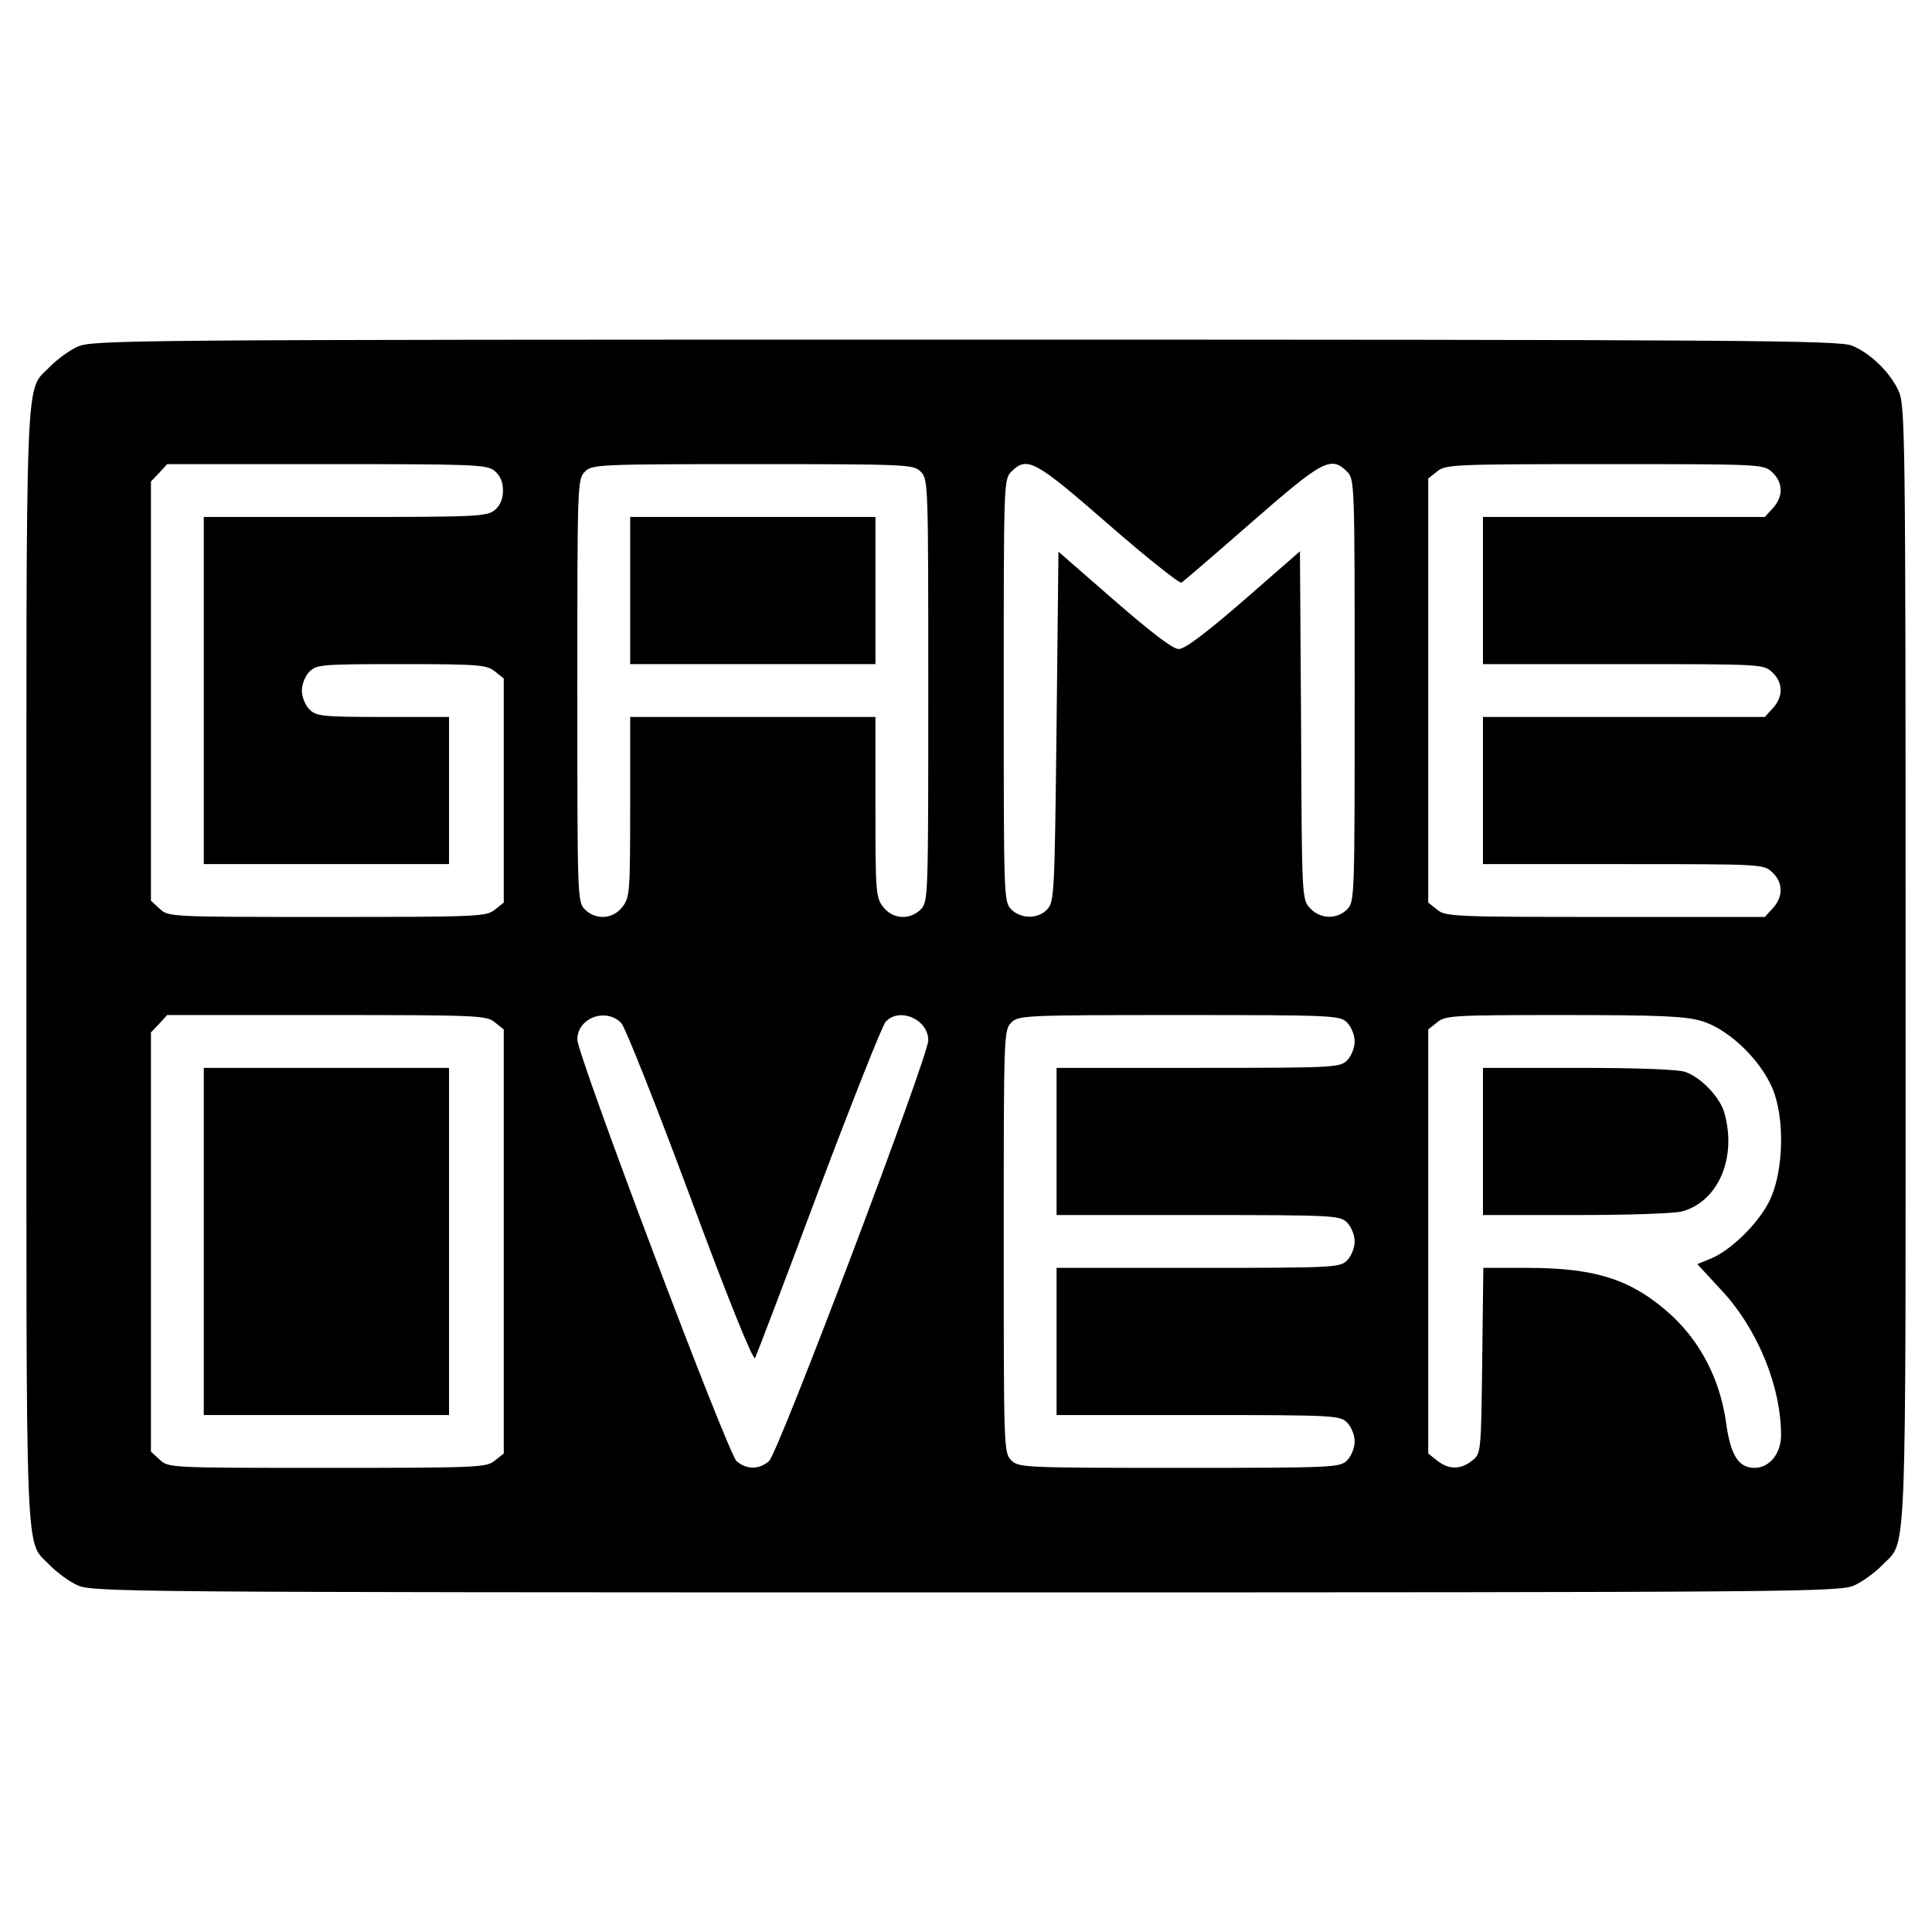 <?xml version="1.0" standalone="no"?>
<!DOCTYPE svg PUBLIC "-//W3C//DTD SVG 20010904//EN"
 "http://www.w3.org/TR/2001/REC-SVG-20010904/DTD/svg10.dtd">
<svg version="1.0" xmlns="http://www.w3.org/2000/svg"
 width="512pt" height="512pt" viewBox="0 0 512 512"
 preserveAspectRatio="xMidYMid meet">
<g transform="translate(0,512) scale(0.1,-0.1)"
fill="#000000" stroke="none">
<path d="M205 4201 c-22 -10 -54 -34 -72 -52 -68 -72 -63 46 -63 -1589 0
-1635 -5 -1517 63 -1589 18 -18 50 -42 72 -52 39 -18 121 -19 2355 -19 2234 0
2316 1 2355 19 22 10 54 34 72 52 68 72 63 -46 63 1591 0 1423 -1 1485 -19
1523 -23 49 -74 99 -123 119 -33 14 -283 16 -2350 16 -2232 0 -2314 -1 -2353
-19z m1106 -329 c15 -13 22 -30 22 -52 0 -22 -7 -39 -22 -52 -22 -17 -49 -18
-397 -18 l-374 0 0 -460 0 -460 325 0 325 0 0 195 0 195 -175 0 c-162 0 -177
2 -195 20 -11 11 -20 33 -20 50 0 17 9 39 20 50 19 19 33 20 244 20 205 0 226
-2 247 -19 l24 -19 0 -297 0 -297 -24 -19 c-22 -18 -45 -19 -444 -19 -418 0
-421 0 -444 22 l-23 21 0 556 0 555 22 23 21 23 423 0 c395 0 423 -1 445 -18z
m1129 -2 c20 -20 20 -33 20 -580 0 -547 0 -560 -20 -580 -29 -29 -74 -26 -99
6 -20 25 -21 39 -21 265 l0 239 -325 0 -325 0 0 -239 c0 -226 -1 -240 -21
-265 -25 -32 -70 -35 -99 -6 -20 20 -20 33 -20 580 0 547 0 560 20 580 19 19
33 20 445 20 412 0 426 -1 445 -20z m498 -140 c101 -88 188 -157 193 -154 5 3
89 75 186 160 188 164 210 177 253 134 20 -20 20 -33 20 -580 0 -547 0 -560
-20 -580 -27 -27 -71 -26 -98 3 -22 23 -22 27 -24 484 l-3 462 -149 -130 c-99
-86 -156 -129 -172 -129 -16 0 -72 43 -171 129 l-148 129 -5 -463 c-5 -437 -6
-464 -24 -484 -24 -27 -70 -27 -96 -1 -20 20 -20 33 -20 580 0 547 0 560 20
580 42 42 63 30 258 -140z m1759 138 c29 -27 29 -65 1 -95 l-21 -23 -374 0
-373 0 0 -195 0 -195 372 0 c368 0 372 0 395 -22 29 -27 29 -65 1 -95 l-21
-23 -374 0 -373 0 0 -195 0 -195 372 0 c368 0 372 0 395 -22 29 -27 29 -65 1
-95 l-21 -23 -423 0 c-400 0 -423 1 -445 19 l-24 19 0 562 0 562 24 19 c22 18
45 19 444 19 418 0 421 0 444 -22z m-3386 -1457 l24 -19 0 -562 0 -562 -24
-19 c-22 -18 -45 -19 -444 -19 -418 0 -421 0 -444 22 l-23 21 0 556 0 555 22
23 21 23 423 0 c400 0 423 -1 445 -19z m336 -3 c11 -13 93 -220 183 -462 100
-270 166 -433 171 -425 4 8 80 207 168 443 89 236 169 438 178 448 36 40 113
7 113 -49 0 -43 -398 -1095 -422 -1115 -26 -23 -60 -23 -86 0 -23 19 -422
1076 -422 1117 0 58 77 86 117 43z m1923 2 c11 -11 20 -33 20 -50 0 -17 -9
-39 -20 -50 -19 -19 -33 -20 -395 -20 l-375 0 0 -195 0 -195 375 0 c362 0 376
-1 395 -20 11 -11 20 -33 20 -50 0 -17 -9 -39 -20 -50 -19 -19 -33 -20 -395
-20 l-375 0 0 -195 0 -195 375 0 c362 0 376 -1 395 -20 11 -11 20 -33 20 -50
0 -17 -9 -39 -20 -50 -19 -19 -33 -20 -445 -20 -412 0 -426 1 -445 20 -20 20
-20 33 -20 580 0 547 0 560 20 580 19 19 33 20 445 20 412 0 426 -1 445 -20z
m940 4 c77 -23 169 -116 194 -197 27 -85 19 -214 -16 -282 -30 -59 -101 -128
-153 -150 l-37 -15 62 -67 c97 -103 160 -256 160 -387 0 -48 -31 -86 -70 -86
-43 0 -64 33 -76 122 -16 111 -66 209 -143 281 -104 95 -199 127 -383 127
l-117 0 -3 -246 c-3 -245 -3 -246 -27 -265 -30 -24 -62 -24 -92 0 l-24 19 0
562 0 562 24 19 c22 18 43 19 335 19 257 0 322 -3 366 -16z"/>
<path d="M1670 3555 l0 -195 325 0 325 0 0 195 0 195 -325 0 -325 0 0 -195z"/>
<path d="M540 1830 l0 -460 325 0 325 0 0 460 0 460 -325 0 -325 0 0 -460z"/>
<path d="M3930 2095 l0 -195 248 0 c136 0 263 4 281 10 95 27 144 142 111 260
-11 41 -61 94 -103 109 -17 7 -128 11 -283 11 l-254 0 0 -195z"/>
</g>
</svg>
